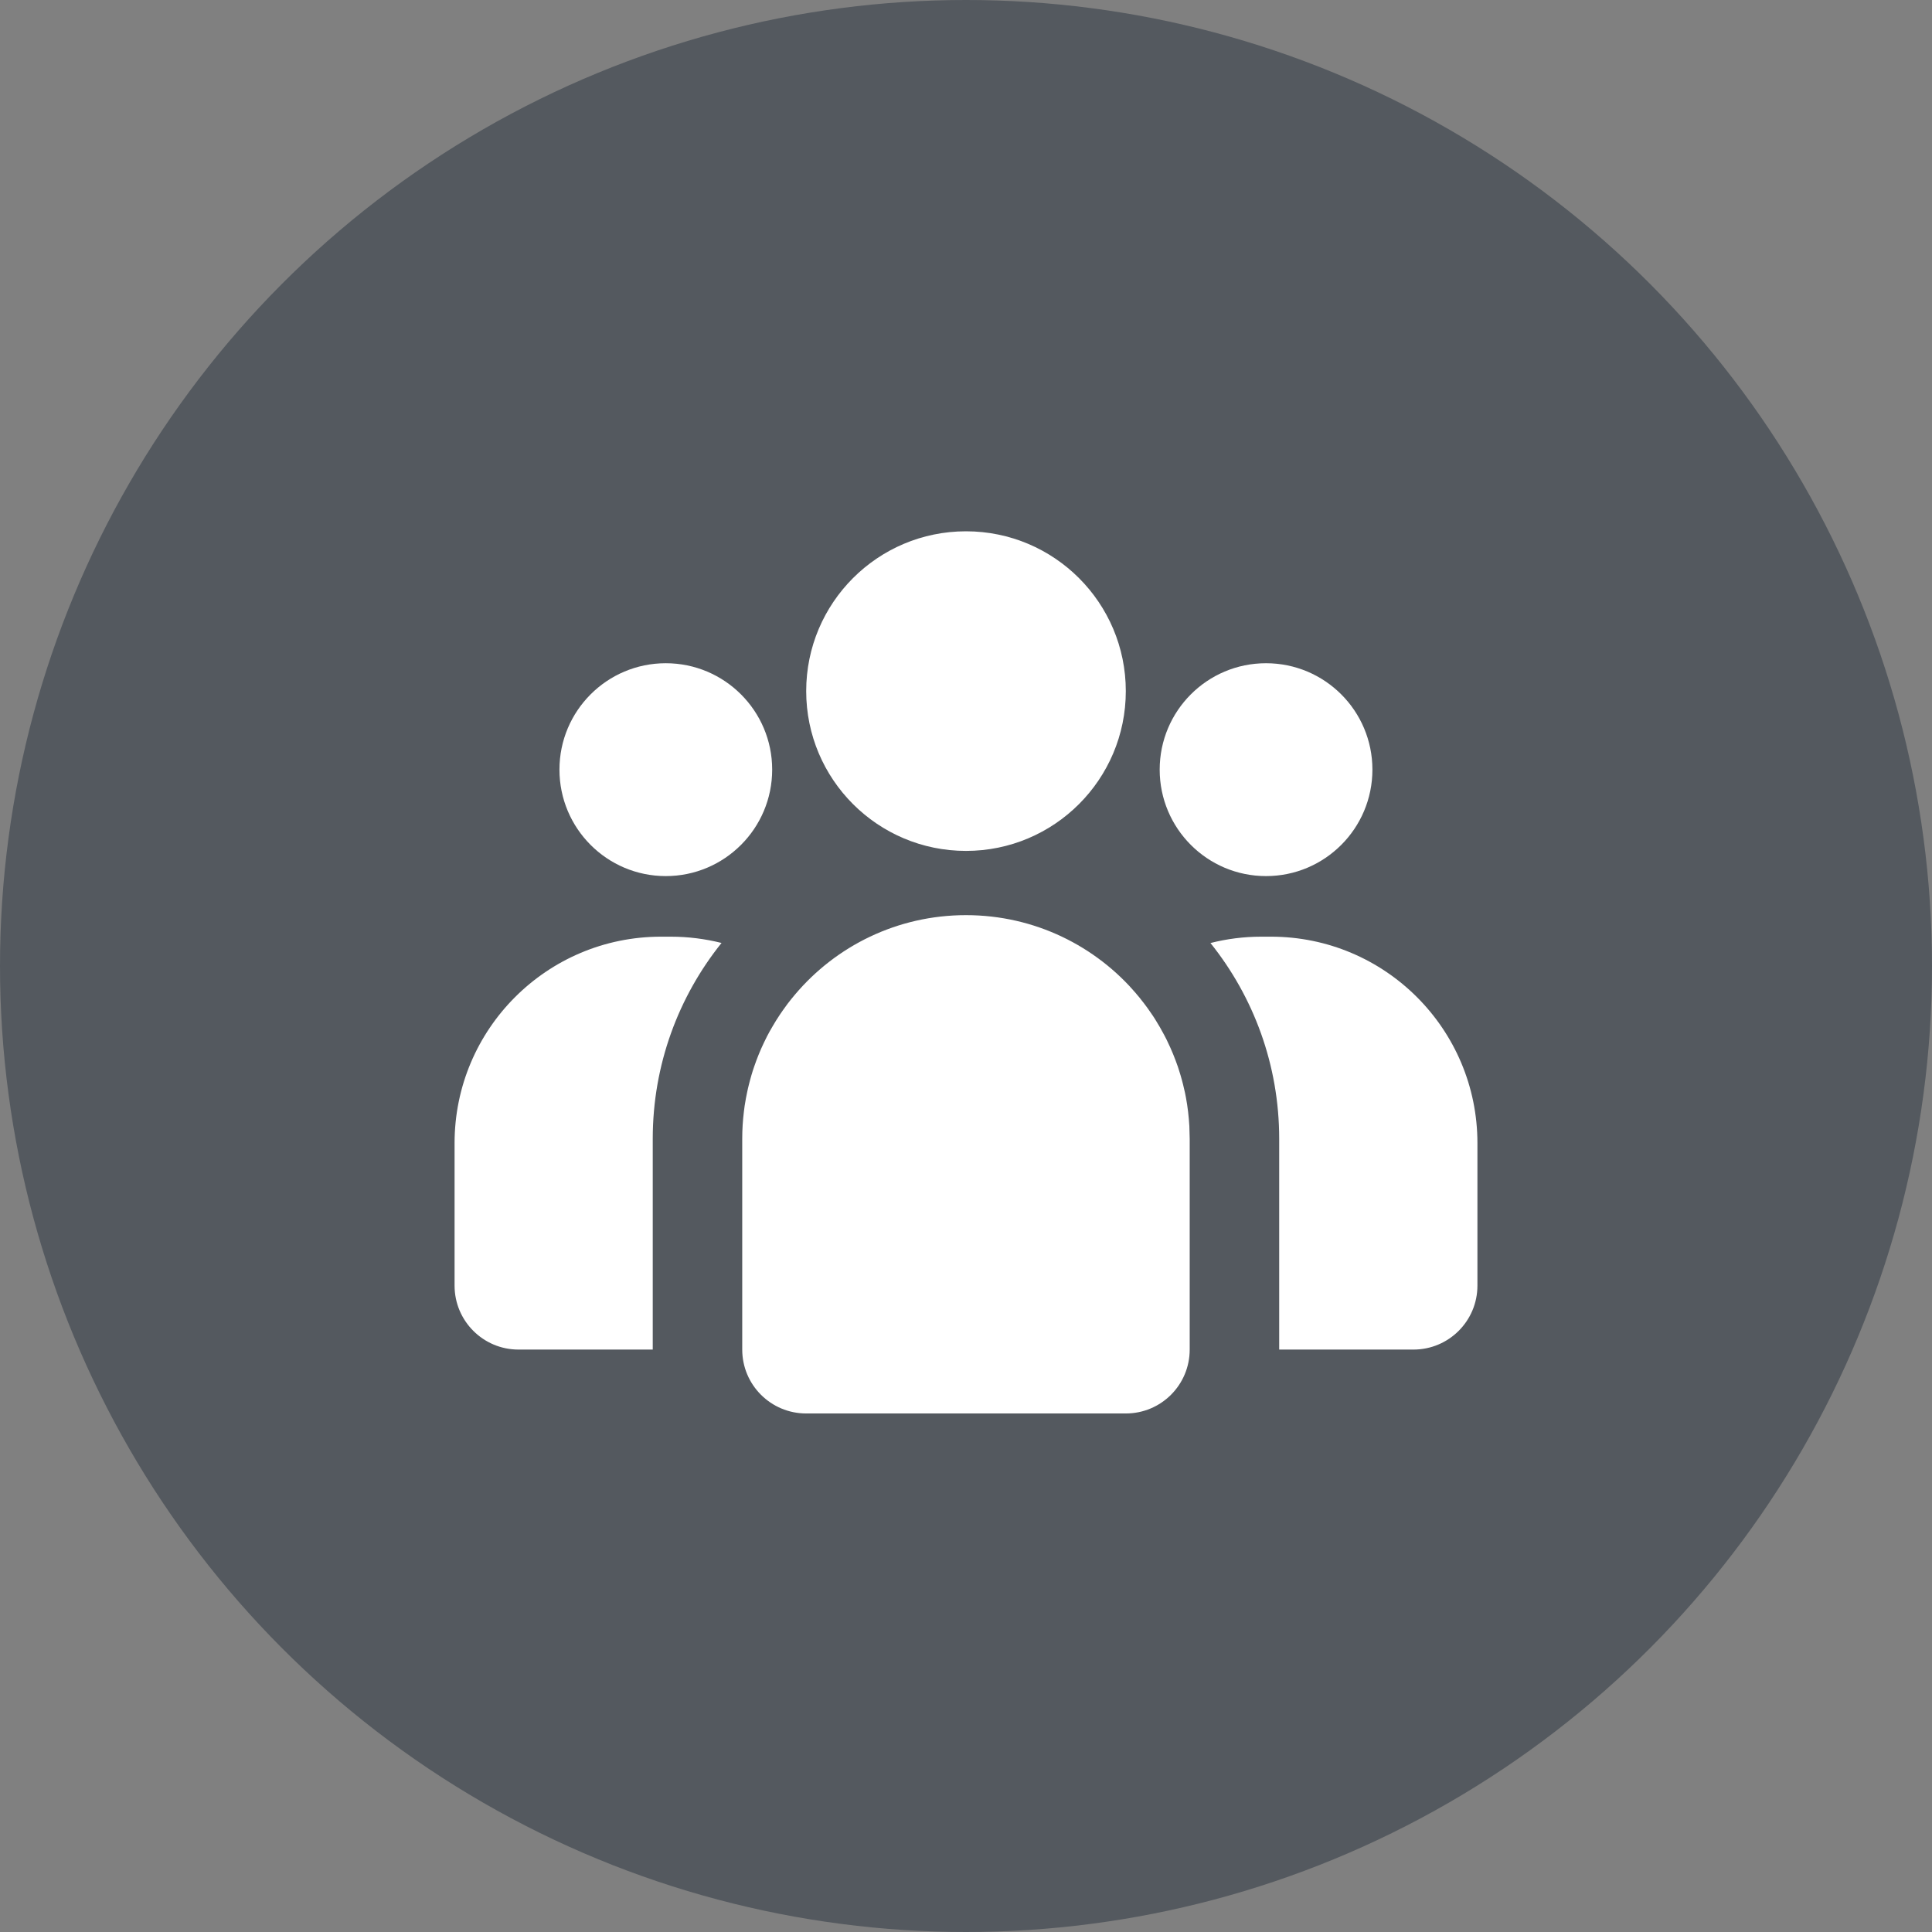<?xml version="1.0" encoding="UTF-8"?>
<svg width="28px" height="28px" viewBox="0 0 28 28" version="1.1" xmlns="http://www.w3.org/2000/svg" xmlns:xlink="http://www.w3.org/1999/xlink">
    <rect x="0" y="0" width="28" height="28" fill="#808080" stroke="none"/>
    <title>Call type / Card / Group Copy 5</title>
    <g id="Dispatcher_20221118" stroke="none" stroke-width="1" fill="none" fill-rule="evenodd">
        <g id="Main-&gt;-Channel-&gt;-Regroup-&gt;--Regroup--tab" transform="translate(-248, -138)">
            <g id="Group-5" transform="translate(248, 138)">
                <circle id="타원_109" fill="#54595F" fill-rule="nonzero" cx="14" cy="14" r="14"></circle>
                <g id="Basic-/-user" transform="translate(6.588, 7.7)" fill="#FFFFFF">
                    <path d="M7.412,5.563 C8.407,5.563 9.298,6.011 9.893,6.717 L9.766,6.576 C9.82,6.633 9.871,6.691 9.921,6.751 C9.947,6.783 9.972,6.815 9.997,6.848 C10.013,6.87 10.03,6.892 10.046,6.914 C10.072,6.95 10.097,6.987 10.122,7.024 C10.132,7.04 10.142,7.056 10.153,7.072 C10.176,7.109 10.199,7.147 10.221,7.185 C10.232,7.204 10.242,7.222 10.252,7.241 C10.274,7.28 10.296,7.321 10.317,7.363 C10.323,7.376 10.329,7.388 10.335,7.401 C10.391,7.516 10.44,7.637 10.483,7.761 C10.489,7.781 10.496,7.801 10.502,7.821 C10.516,7.864 10.529,7.908 10.541,7.953 C10.546,7.972 10.552,7.993 10.557,8.014 C10.567,8.054 10.576,8.093 10.585,8.133 C10.59,8.158 10.595,8.184 10.6,8.209 C10.625,8.344 10.641,8.481 10.649,8.621 L10.654,8.805 L10.654,11.859 C10.654,12.371 10.24,12.785 9.728,12.785 L5.096,12.785 C4.584,12.785 4.169,12.371 4.169,11.859 L4.169,8.805 C4.169,8.672 4.177,8.54 4.193,8.411 C4.196,8.383 4.2,8.355 4.204,8.326 C4.21,8.289 4.216,8.251 4.223,8.214 C4.228,8.185 4.234,8.155 4.241,8.125 C4.248,8.089 4.257,8.053 4.266,8.017 C4.271,7.994 4.277,7.971 4.284,7.948 C4.295,7.906 4.308,7.863 4.321,7.821 C4.328,7.801 4.334,7.781 4.341,7.761 C4.381,7.644 4.427,7.529 4.48,7.418 C4.496,7.385 4.512,7.352 4.528,7.32 C4.541,7.297 4.553,7.273 4.566,7.249 C4.582,7.221 4.598,7.193 4.614,7.166 C4.628,7.141 4.643,7.116 4.659,7.091 C4.678,7.06 4.698,7.03 4.718,7 C4.731,6.981 4.744,6.961 4.758,6.942 C4.78,6.91 4.803,6.879 4.826,6.848 C4.844,6.825 4.862,6.802 4.88,6.779 C4.898,6.757 4.915,6.736 4.933,6.715 C5.527,6.01 6.417,5.563 7.412,5.563 Z M3.132,5.875 C3.386,5.875 3.633,5.907 3.869,5.966 C3.245,6.744 2.872,7.731 2.872,8.805 L2.872,11.859 L0.926,11.859 C0.415,11.859 -8.25516234e-16,11.444 -8.8817842e-16,10.932 L-8.8817842e-16,8.867 C-1.09054083e-15,7.214 1.34,5.875 2.992,5.875 L3.132,5.875 Z M11.832,5.875 C13.484,5.875 14.824,7.214 14.824,8.867 L14.824,10.932 C14.824,11.444 14.409,11.859 13.897,11.859 L11.951,11.859 L11.951,8.805 C11.951,7.731 11.578,6.744 10.955,5.967 C11.191,5.907 11.437,5.875 11.692,5.875 L11.832,5.875 Z M3.061,1.912 C3.912,1.912 4.603,2.602 4.603,3.454 C4.603,4.306 3.912,4.997 3.061,4.997 C2.21,4.997 1.52,4.306 1.52,3.454 C1.52,2.602 2.21,1.912 3.061,1.912 Z M11.76,1.912 C12.612,1.912 13.302,2.602 13.302,3.454 C13.302,4.306 12.612,4.997 11.76,4.997 C10.909,4.997 10.219,4.306 10.219,3.454 C10.219,2.602 10.909,1.912 11.76,1.912 Z M7.412,0 C8.691,0 9.728,1.037 9.728,2.316 C9.728,3.595 8.691,4.632 7.412,4.632 C6.133,4.632 5.096,3.595 5.096,2.316 C5.096,1.037 6.133,0 7.412,0 Z" id="Combined-Shape"></path>
                </g>
            </g>
        </g>
    </g>
</svg>